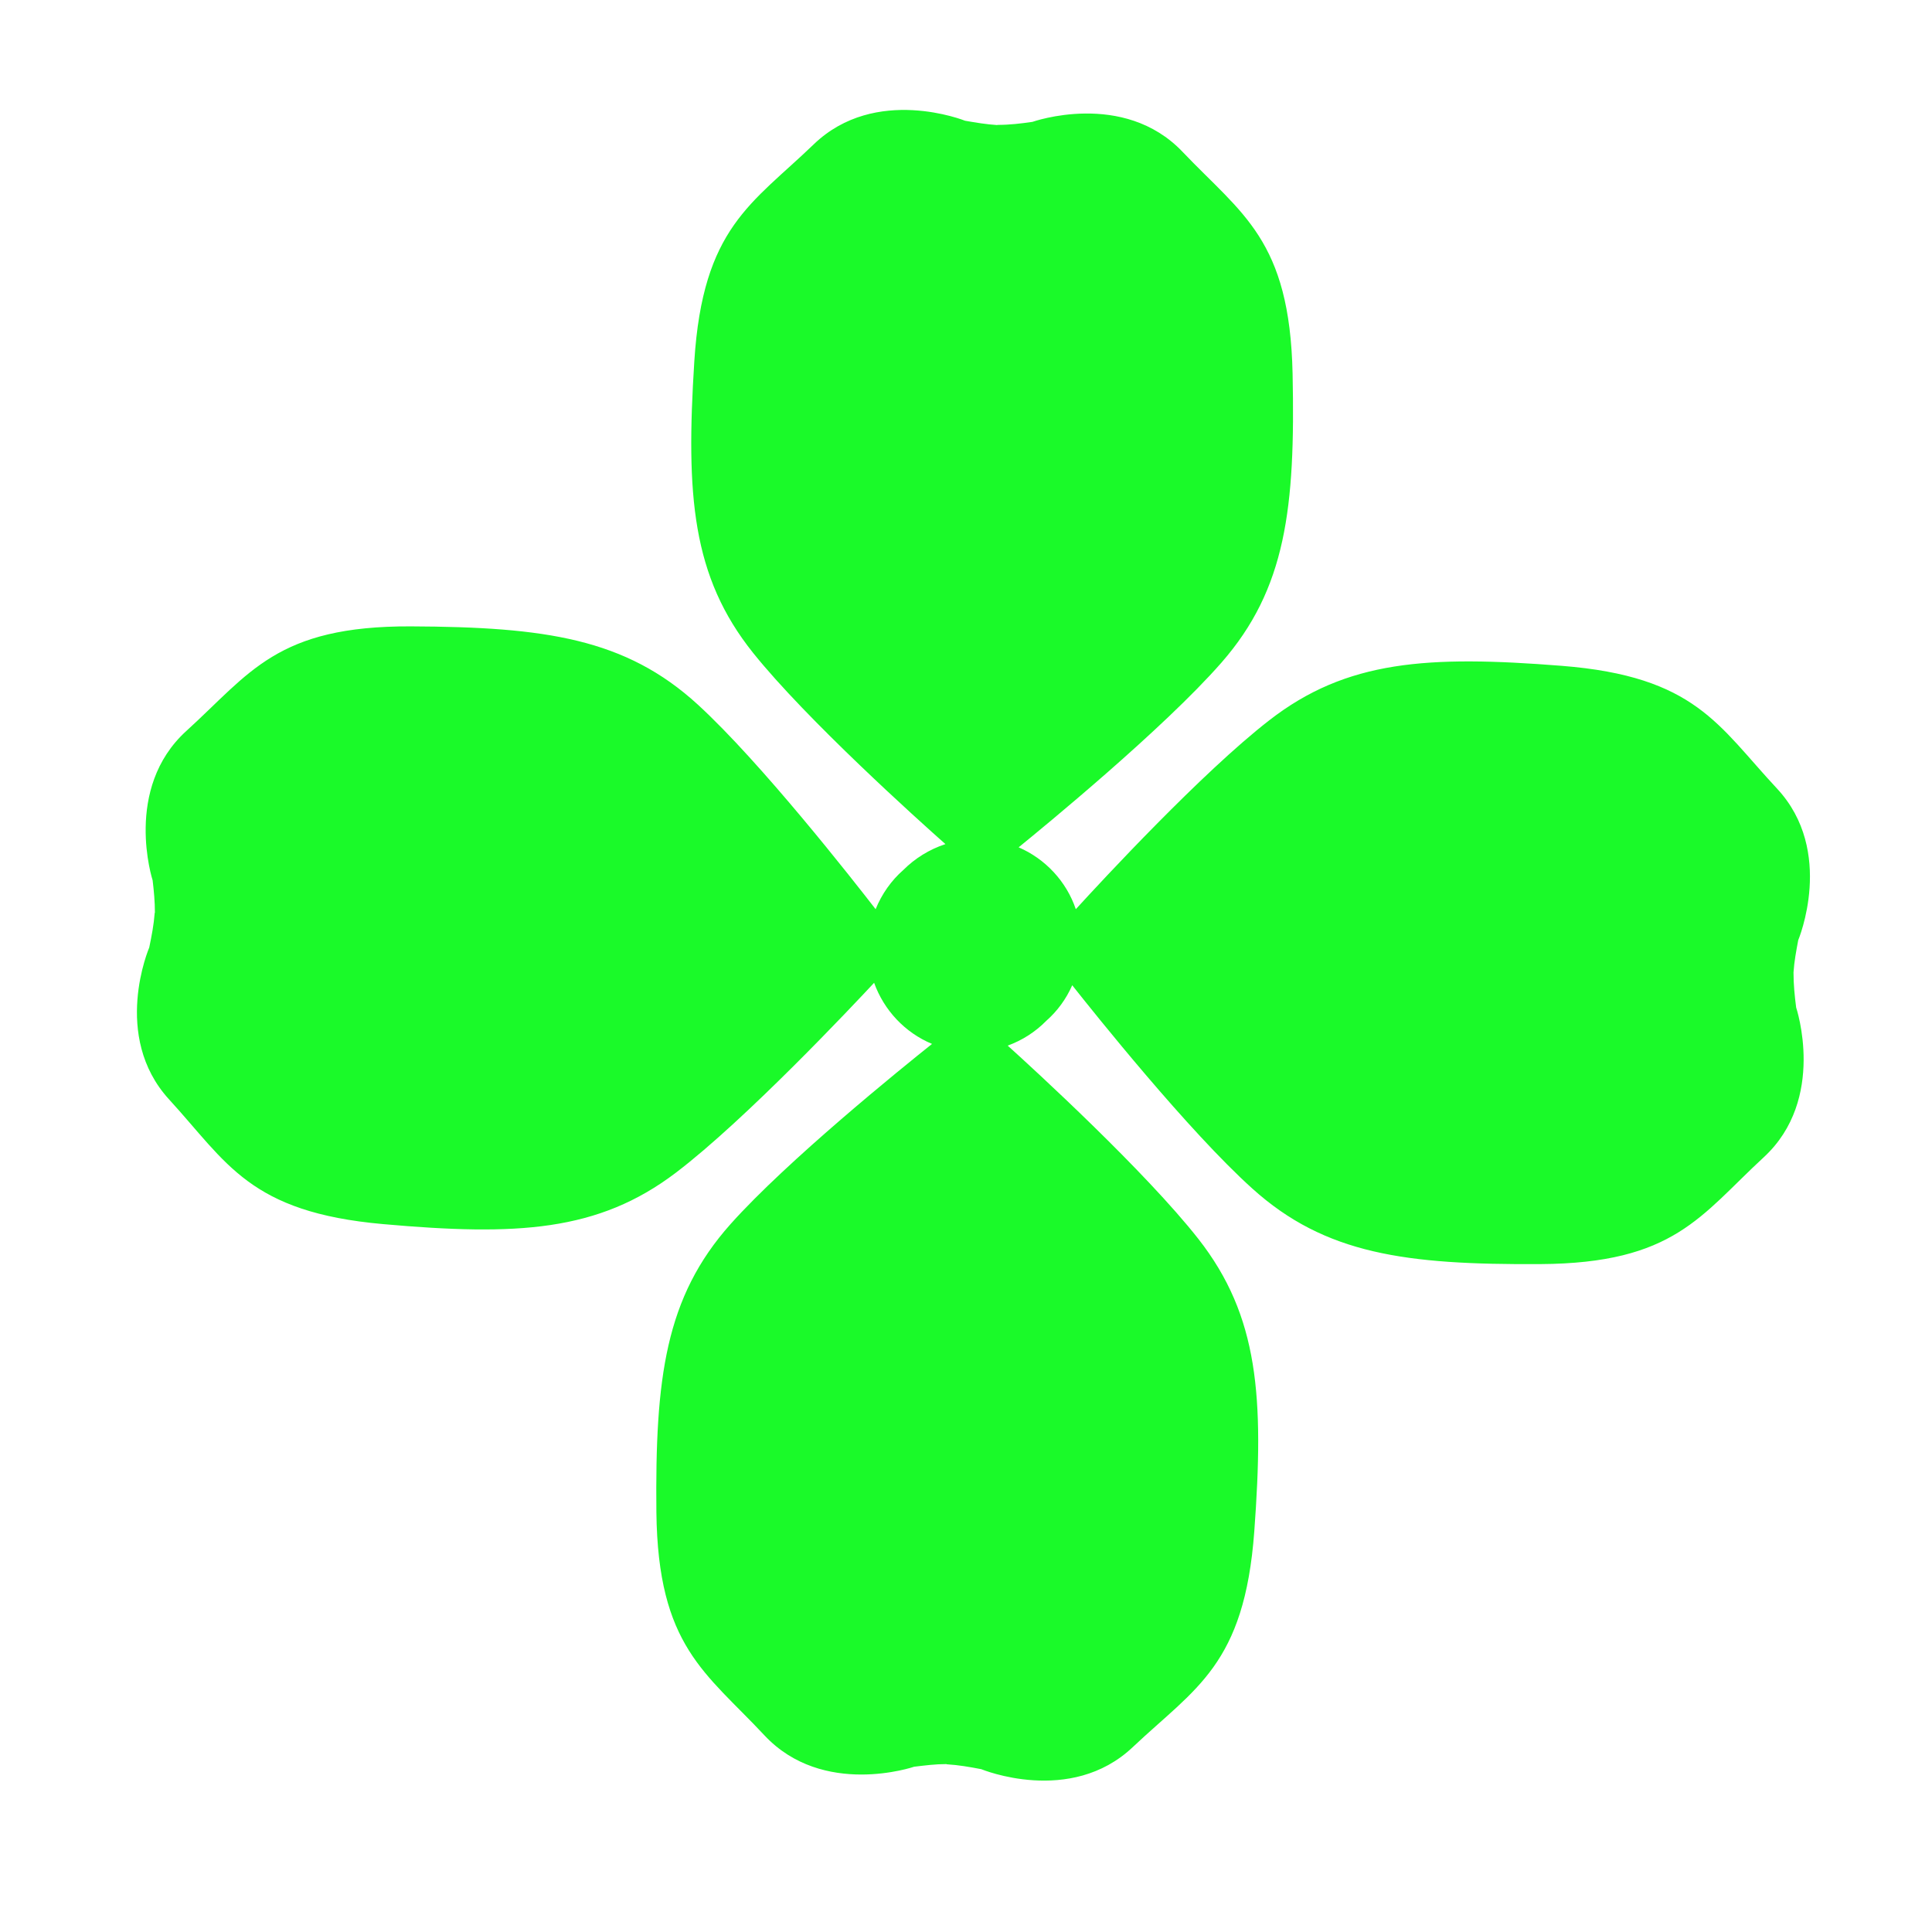 <?xml version="1.0" standalone="no"?><!DOCTYPE svg PUBLIC "-//W3C//DTD SVG 1.1//EN" "http://www.w3.org/Graphics/SVG/1.1/DTD/svg11.dtd"><svg t="1733665866840" class="icon" viewBox="0 0 1024 1024" version="1.1" xmlns="http://www.w3.org/2000/svg" p-id="5011" xmlns:xlink="http://www.w3.org/1999/xlink" width="200" height="200"><path d="M950.6 515.4c0.4-6 1.4-11.2 2.5-17.1 0 0 19.8-47.1-11.3-80.4-31.1-33.3-43.1-59.4-114.1-65-70.9-5.6-114-3-155 28.9-35.6 27.6-88.9 85.2-102.5 100.1-5-14.8-16.2-26.7-30.3-32.8 12.4-10.1 76.7-62.7 107.5-97.9 34.2-39.1 39.2-82 37.7-153.1s-26.9-84.6-58.3-117.6-79.6-15.9-79.6-15.9c-6.3 0.9-12 1.6-18.6 1.6v0.1c-6-0.4-11.3-1.3-17.1-2.3 0 0-47.4-19.1-80.2 12.5-32.8 31.6-58.8 44-63.3 115s-1.3 114 31.2 154.6c28.3 35.3 87.2 88.3 101.9 101.3-8.5 2.8-16.1 7.5-22.3 13.7-6.4 5.6-11.4 12.7-14.7 20.8-12-15.5-60.8-77.8-94.2-108.4-38.3-35.1-81-41.2-152.1-41.5-71.1-0.3-85.3 24.8-119 55.4-33.7 30.6-17.9 79.2-17.9 79.2 0.7 5.9 1.2 11.3 1.2 17.2H82c-0.5 6.5-1.6 12.1-2.9 18.4 0 0-20.2 46.9 10.5 80.5 30.8 33.6 42.5 59.8 113.4 66.1 70.9 6.3 114 4.1 155.3-27.3 37.2-28.3 94.1-88.9 105-100.6 5.2 14.5 16.3 26.4 30.7 32.4-15.8 12.6-76.8 61.9-106.8 95.5-34.6 38.8-40 81.6-39.3 152.7 0.8 71.1 26.1 84.9 57.2 118.2s79.4 16.7 79.4 16.7c5.9-0.7 11.2-1.4 17.2-1.4v0.1c6.5 0.4 12.1 1.4 18.4 2.6 0 0 47.2 19.6 80.3-11.7 33.1-31.3 59.2-43.4 64.4-114.4 5.2-71 2.4-114-29.6-154.9-28.1-35.8-87-89.8-101.1-102.5 7.7-2.8 14.7-7.3 20.4-13.1 5.9-5.2 10.6-11.6 13.8-18.9C580 537 629.9 599.5 663.8 630c38.6 34.8 81.4 40.4 152.5 40 71.1-0.4 85-25.7 118.5-56.6C968.3 582.5 952 534 952 534c-0.8-6.3-1.4-12-1.4-18.6z" fill="#1AFA29" p-id="5012"></path></svg>